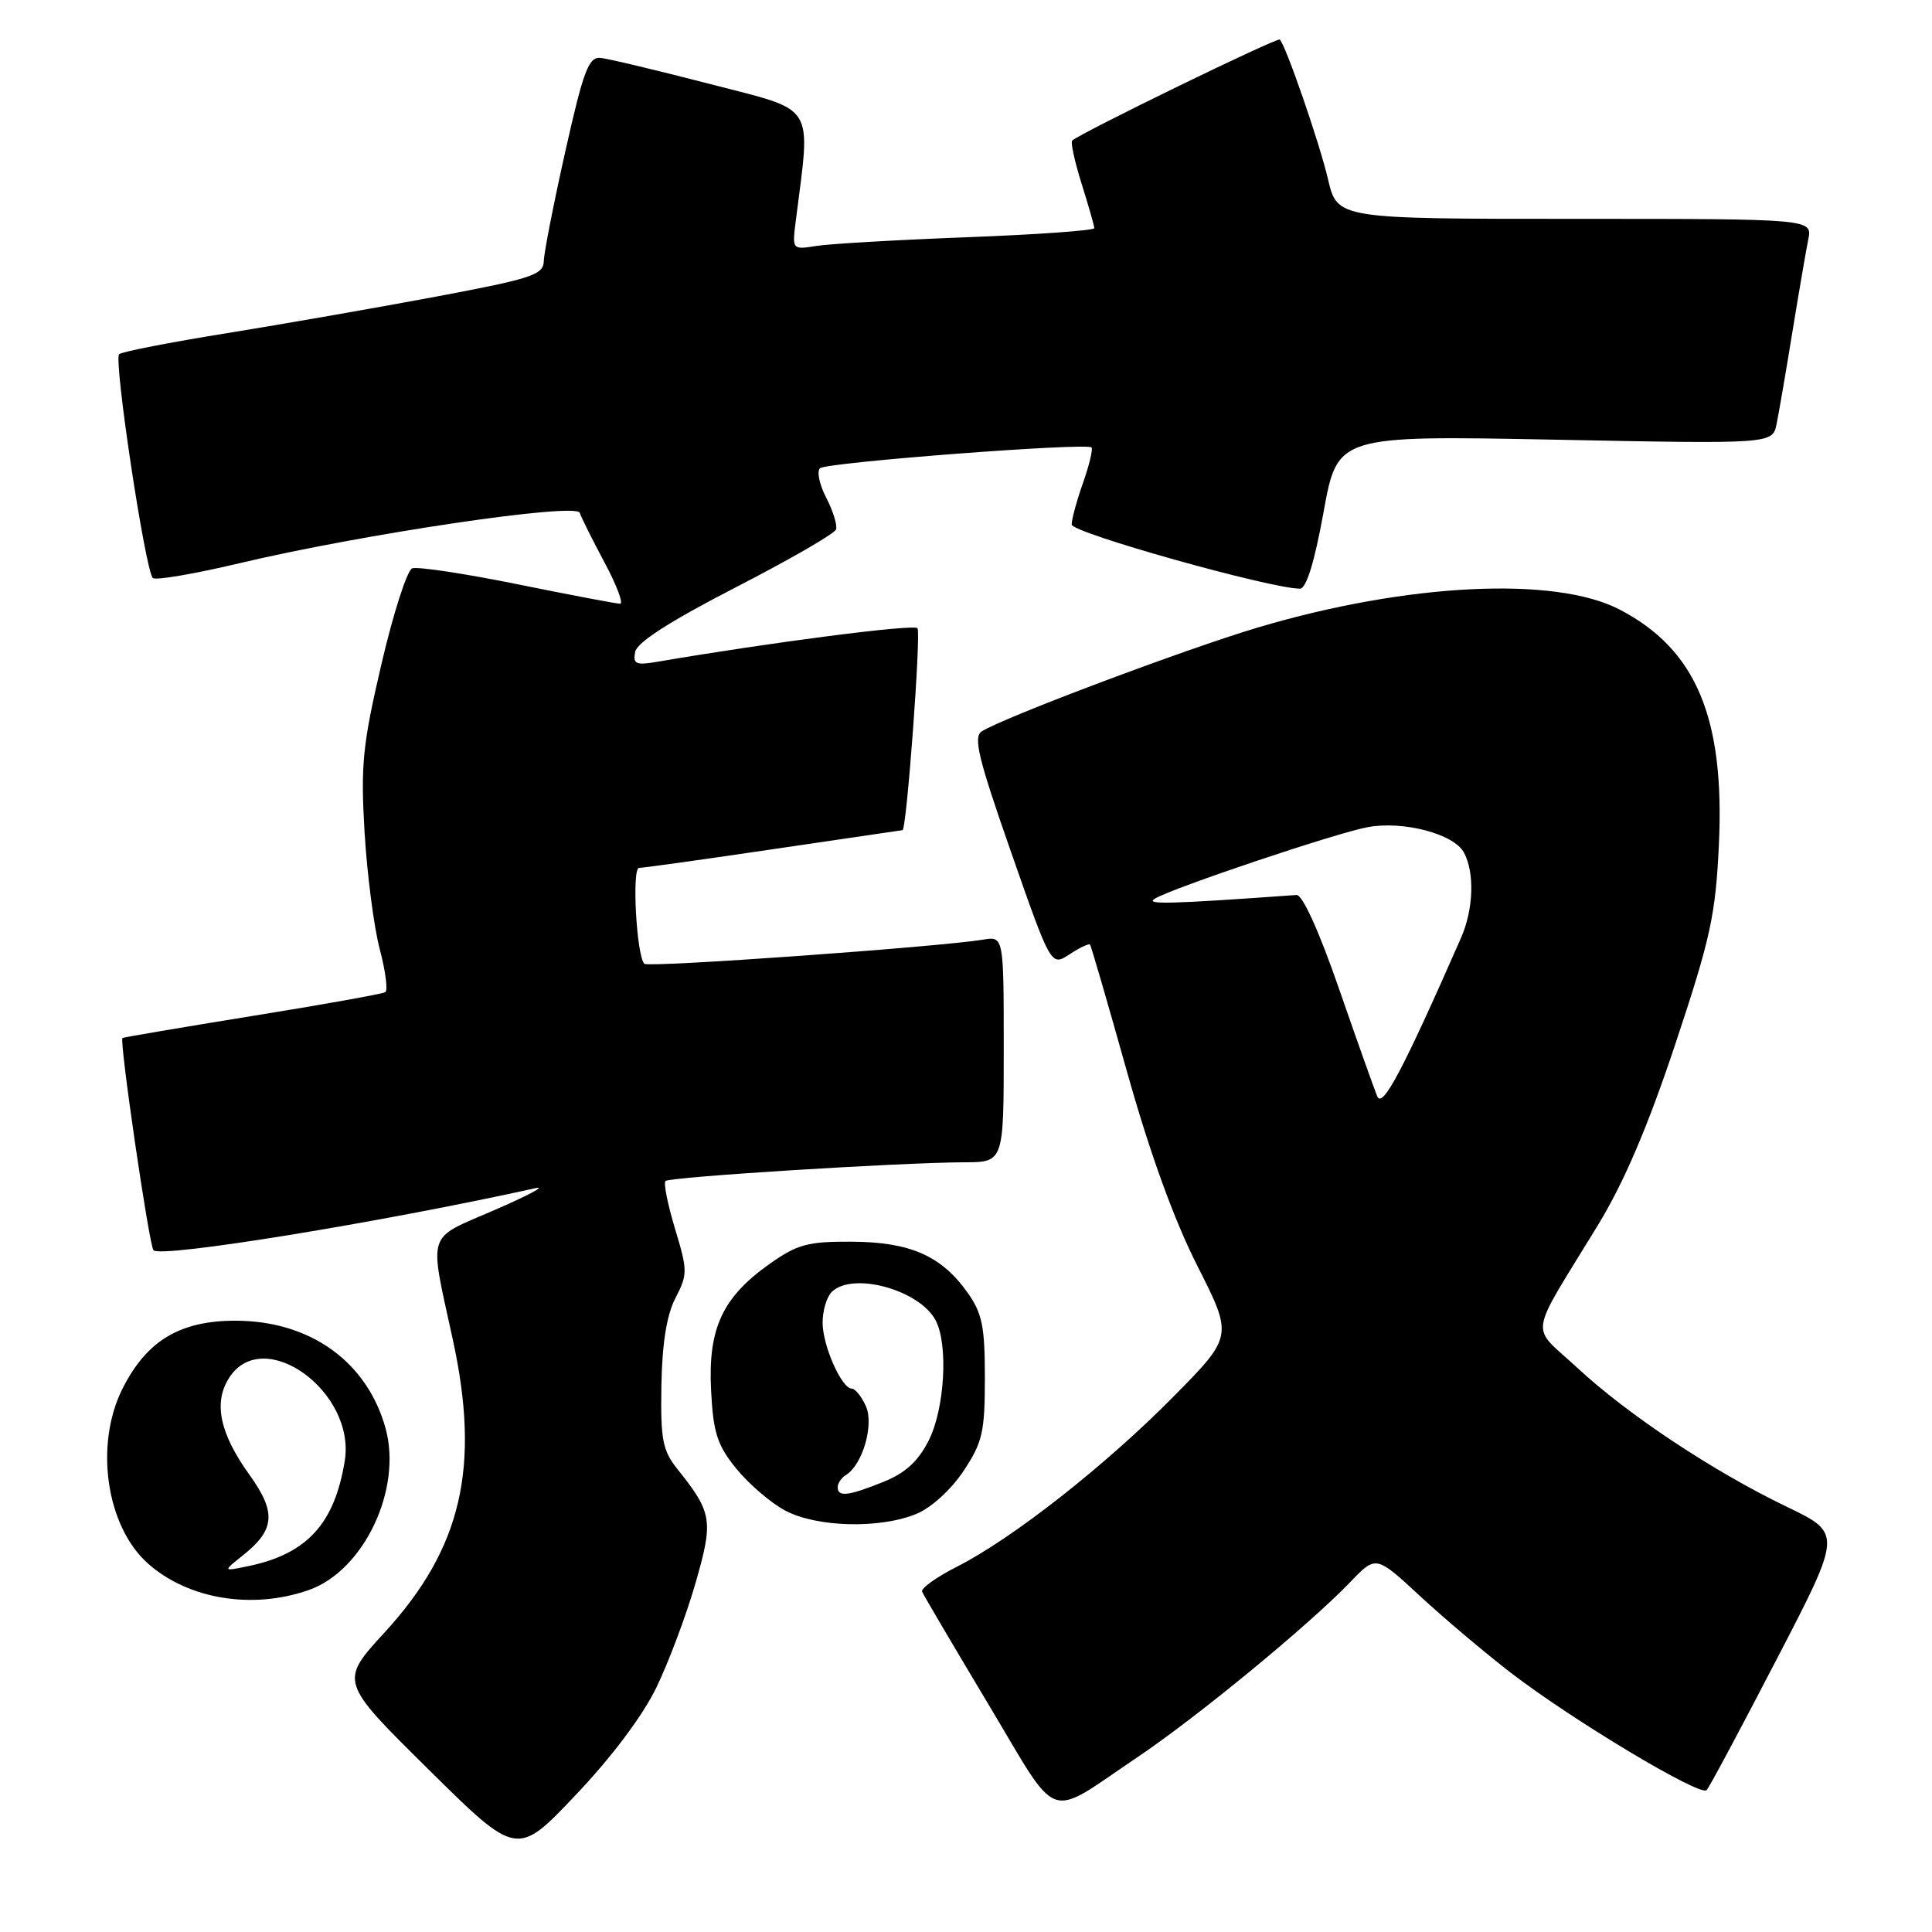 <?xml version="1.0" encoding="UTF-8" standalone="no"?>
<!DOCTYPE svg PUBLIC "-//W3C//DTD SVG 1.1//EN" "http://www.w3.org/Graphics/SVG/1.1/DTD/svg11.dtd" >
<svg xmlns="http://www.w3.org/2000/svg" xmlns:xlink="http://www.w3.org/1999/xlink" version="1.1" viewBox="0 0 256 256">
 <g >
 <path fill="currentColor"
d=" M 86.98 223.59 C 88.60 220.24 90.93 214.04 92.15 209.80 C 94.55 201.46 94.40 200.47 89.76 194.66 C 87.79 192.19 87.52 190.77 87.64 183.57 C 87.74 177.96 88.34 174.25 89.50 172.00 C 91.13 168.85 91.12 168.37 89.45 162.83 C 88.48 159.62 87.90 156.76 88.18 156.49 C 88.72 155.95 119.26 154.04 127.75 154.01 C 133.00 154.00 133.00 154.00 133.00 139.03 C 133.00 124.05 133.00 124.05 130.25 124.51 C 124.34 125.48 85.89 128.23 85.38 127.71 C 84.34 126.67 83.70 115.00 84.68 115.00 C 85.21 115.00 93.26 113.88 102.57 112.50 C 111.88 111.13 119.54 110.00 119.59 110.00 C 120.13 109.99 122.07 83.74 121.57 83.24 C 121.01 82.68 102.18 85.11 87.15 87.68 C 84.26 88.18 83.85 88.00 84.16 86.38 C 84.40 85.12 88.80 82.30 97.48 77.83 C 104.61 74.16 110.60 70.71 110.78 70.15 C 110.97 69.59 110.38 67.70 109.48 65.95 C 108.57 64.20 108.21 62.44 108.66 62.04 C 109.56 61.26 143.96 58.63 144.63 59.29 C 144.84 59.51 144.34 61.61 143.51 63.97 C 142.68 66.32 142.00 68.81 142.00 69.50 C 142.00 70.60 168.35 78.00 172.25 78.00 C 173.09 78.00 174.17 74.53 175.38 67.85 C 177.22 57.70 177.22 57.70 206.05 58.26 C 234.88 58.83 234.88 58.83 235.41 56.17 C 235.71 54.70 236.65 49.23 237.50 44.00 C 238.35 38.77 239.30 33.26 239.60 31.75 C 240.16 29.00 240.16 29.00 208.68 29.00 C 177.20 29.00 177.20 29.00 175.97 23.75 C 174.82 18.87 170.40 6.07 169.58 5.24 C 169.25 4.92 143.15 17.62 142.07 18.63 C 141.84 18.84 142.40 21.42 143.32 24.35 C 144.24 27.28 145.00 29.93 145.00 30.23 C 145.00 30.54 137.46 31.08 128.25 31.43 C 119.04 31.78 110.03 32.30 108.23 32.58 C 104.96 33.10 104.96 33.10 105.44 29.30 C 107.44 13.46 108.28 14.82 94.19 11.16 C 87.16 9.34 80.58 7.77 79.57 7.67 C 78.00 7.53 77.31 9.35 74.92 20.00 C 73.38 26.88 72.09 33.43 72.06 34.56 C 72.01 36.42 70.57 36.90 57.75 39.31 C 49.91 40.78 37.42 42.96 30.00 44.16 C 22.57 45.35 16.18 46.60 15.79 46.93 C 15.02 47.57 19.24 75.57 20.25 76.59 C 20.59 76.93 25.74 76.05 31.69 74.64 C 47.98 70.77 76.35 66.56 76.82 67.95 C 77.02 68.57 78.50 71.54 80.11 74.54 C 81.71 77.54 82.64 80.00 82.17 80.00 C 81.70 80.00 75.59 78.84 68.59 77.42 C 61.58 76.00 55.30 75.05 54.62 75.31 C 53.94 75.58 52.11 81.27 50.55 87.97 C 48.04 98.71 47.78 101.36 48.31 110.33 C 48.65 115.92 49.55 122.87 50.32 125.78 C 51.09 128.68 51.42 131.24 51.05 131.47 C 50.68 131.70 42.76 133.12 33.44 134.62 C 24.12 136.13 16.38 137.44 16.23 137.54 C 15.78 137.82 19.77 165.10 20.34 165.67 C 21.37 166.70 50.26 162.01 71.00 157.43 C 72.38 157.13 69.90 158.44 65.50 160.35 C 56.39 164.30 56.83 162.92 60.00 177.50 C 63.68 194.42 61.18 205.15 50.97 216.30 C 44.99 222.81 44.99 222.81 56.75 234.43 C 68.50 246.05 68.50 246.05 76.26 237.87 C 81.04 232.84 85.17 227.34 86.98 223.59 Z  M 150.76 232.81 C 158.68 227.48 173.50 215.28 178.91 209.64 C 182.32 206.08 182.32 206.08 188.12 211.45 C 191.32 214.41 196.75 219.00 200.19 221.65 C 208.38 227.95 225.32 238.10 226.14 237.20 C 226.50 236.82 230.68 229.00 235.43 219.84 C 244.08 203.18 244.08 203.18 236.79 199.67 C 227.00 194.96 215.70 187.46 209.00 181.24 C 202.69 175.38 202.35 177.72 211.75 162.31 C 215.22 156.61 218.34 149.30 222.00 138.31 C 226.65 124.34 227.32 121.27 227.76 111.96 C 228.56 95.10 224.73 86.02 214.59 80.76 C 206.03 76.31 186.40 77.28 166.70 83.14 C 157.17 85.97 132.92 95.09 130.09 96.91 C 128.94 97.65 129.62 100.48 133.98 112.93 C 139.27 128.06 139.27 128.06 141.72 126.45 C 143.07 125.56 144.29 124.99 144.44 125.17 C 144.58 125.35 146.79 132.93 149.33 142.00 C 152.38 152.85 155.58 161.68 158.68 167.78 C 163.38 177.07 163.38 177.07 155.44 185.11 C 146.44 194.22 134.14 203.88 126.81 207.59 C 124.09 208.97 122.01 210.46 122.18 210.90 C 122.36 211.33 126.30 218.03 130.94 225.78 C 140.57 241.85 138.44 241.09 150.76 232.81 Z  M 40.91 210.69 C 48.19 208.14 53.31 197.38 51.10 189.30 C 48.67 180.44 41.10 175.00 31.19 175.00 C 23.84 175.00 19.45 177.64 16.25 183.97 C 12.49 191.42 14.06 202.25 19.61 207.18 C 24.94 211.91 33.44 213.31 40.91 210.69 Z  M 121.47 200.58 C 123.43 199.76 126.06 197.35 127.68 194.90 C 130.19 191.12 130.50 189.75 130.50 182.57 C 130.50 175.72 130.15 174.01 128.17 171.23 C 124.71 166.38 120.57 164.57 112.84 164.53 C 107.01 164.50 105.64 164.88 101.94 167.50 C 95.72 171.91 93.81 176.04 94.22 184.19 C 94.51 189.86 95.02 191.46 97.55 194.59 C 99.20 196.62 102.11 199.12 104.01 200.14 C 108.19 202.39 116.64 202.60 121.47 200.58 Z  M 182.49 145.27 C 182.09 144.30 179.81 137.88 177.42 131.00 C 174.79 123.39 172.58 118.54 171.80 118.59 C 154.90 119.80 151.70 119.88 153.00 119.09 C 155.35 117.66 177.08 110.36 181.24 109.60 C 185.98 108.73 192.66 110.50 193.98 112.97 C 195.42 115.65 195.25 120.50 193.59 124.28 C 185.87 141.85 183.18 146.93 182.49 145.27 Z  M 32.19 206.09 C 36.44 202.71 36.63 200.41 33.09 195.47 C 29.09 189.91 28.24 185.81 30.40 182.51 C 34.95 175.57 47.17 184.42 45.68 193.58 C 44.33 201.89 40.70 205.87 33.00 207.50 C 29.50 208.23 29.50 208.23 32.19 206.09 Z  M 111.00 197.06 C 111.00 196.54 111.49 195.81 112.10 195.44 C 114.31 194.07 115.84 188.75 114.73 186.31 C 114.15 185.04 113.31 184.00 112.87 184.00 C 111.52 184.00 109.00 178.30 109.00 175.25 C 109.00 173.68 109.54 171.86 110.20 171.20 C 112.93 168.47 121.80 170.88 123.97 174.94 C 125.68 178.14 125.18 186.72 123.04 190.91 C 121.64 193.66 119.93 195.21 117.02 196.37 C 112.37 198.24 111.00 198.39 111.00 197.06 Z "/>
</g>
</svg>